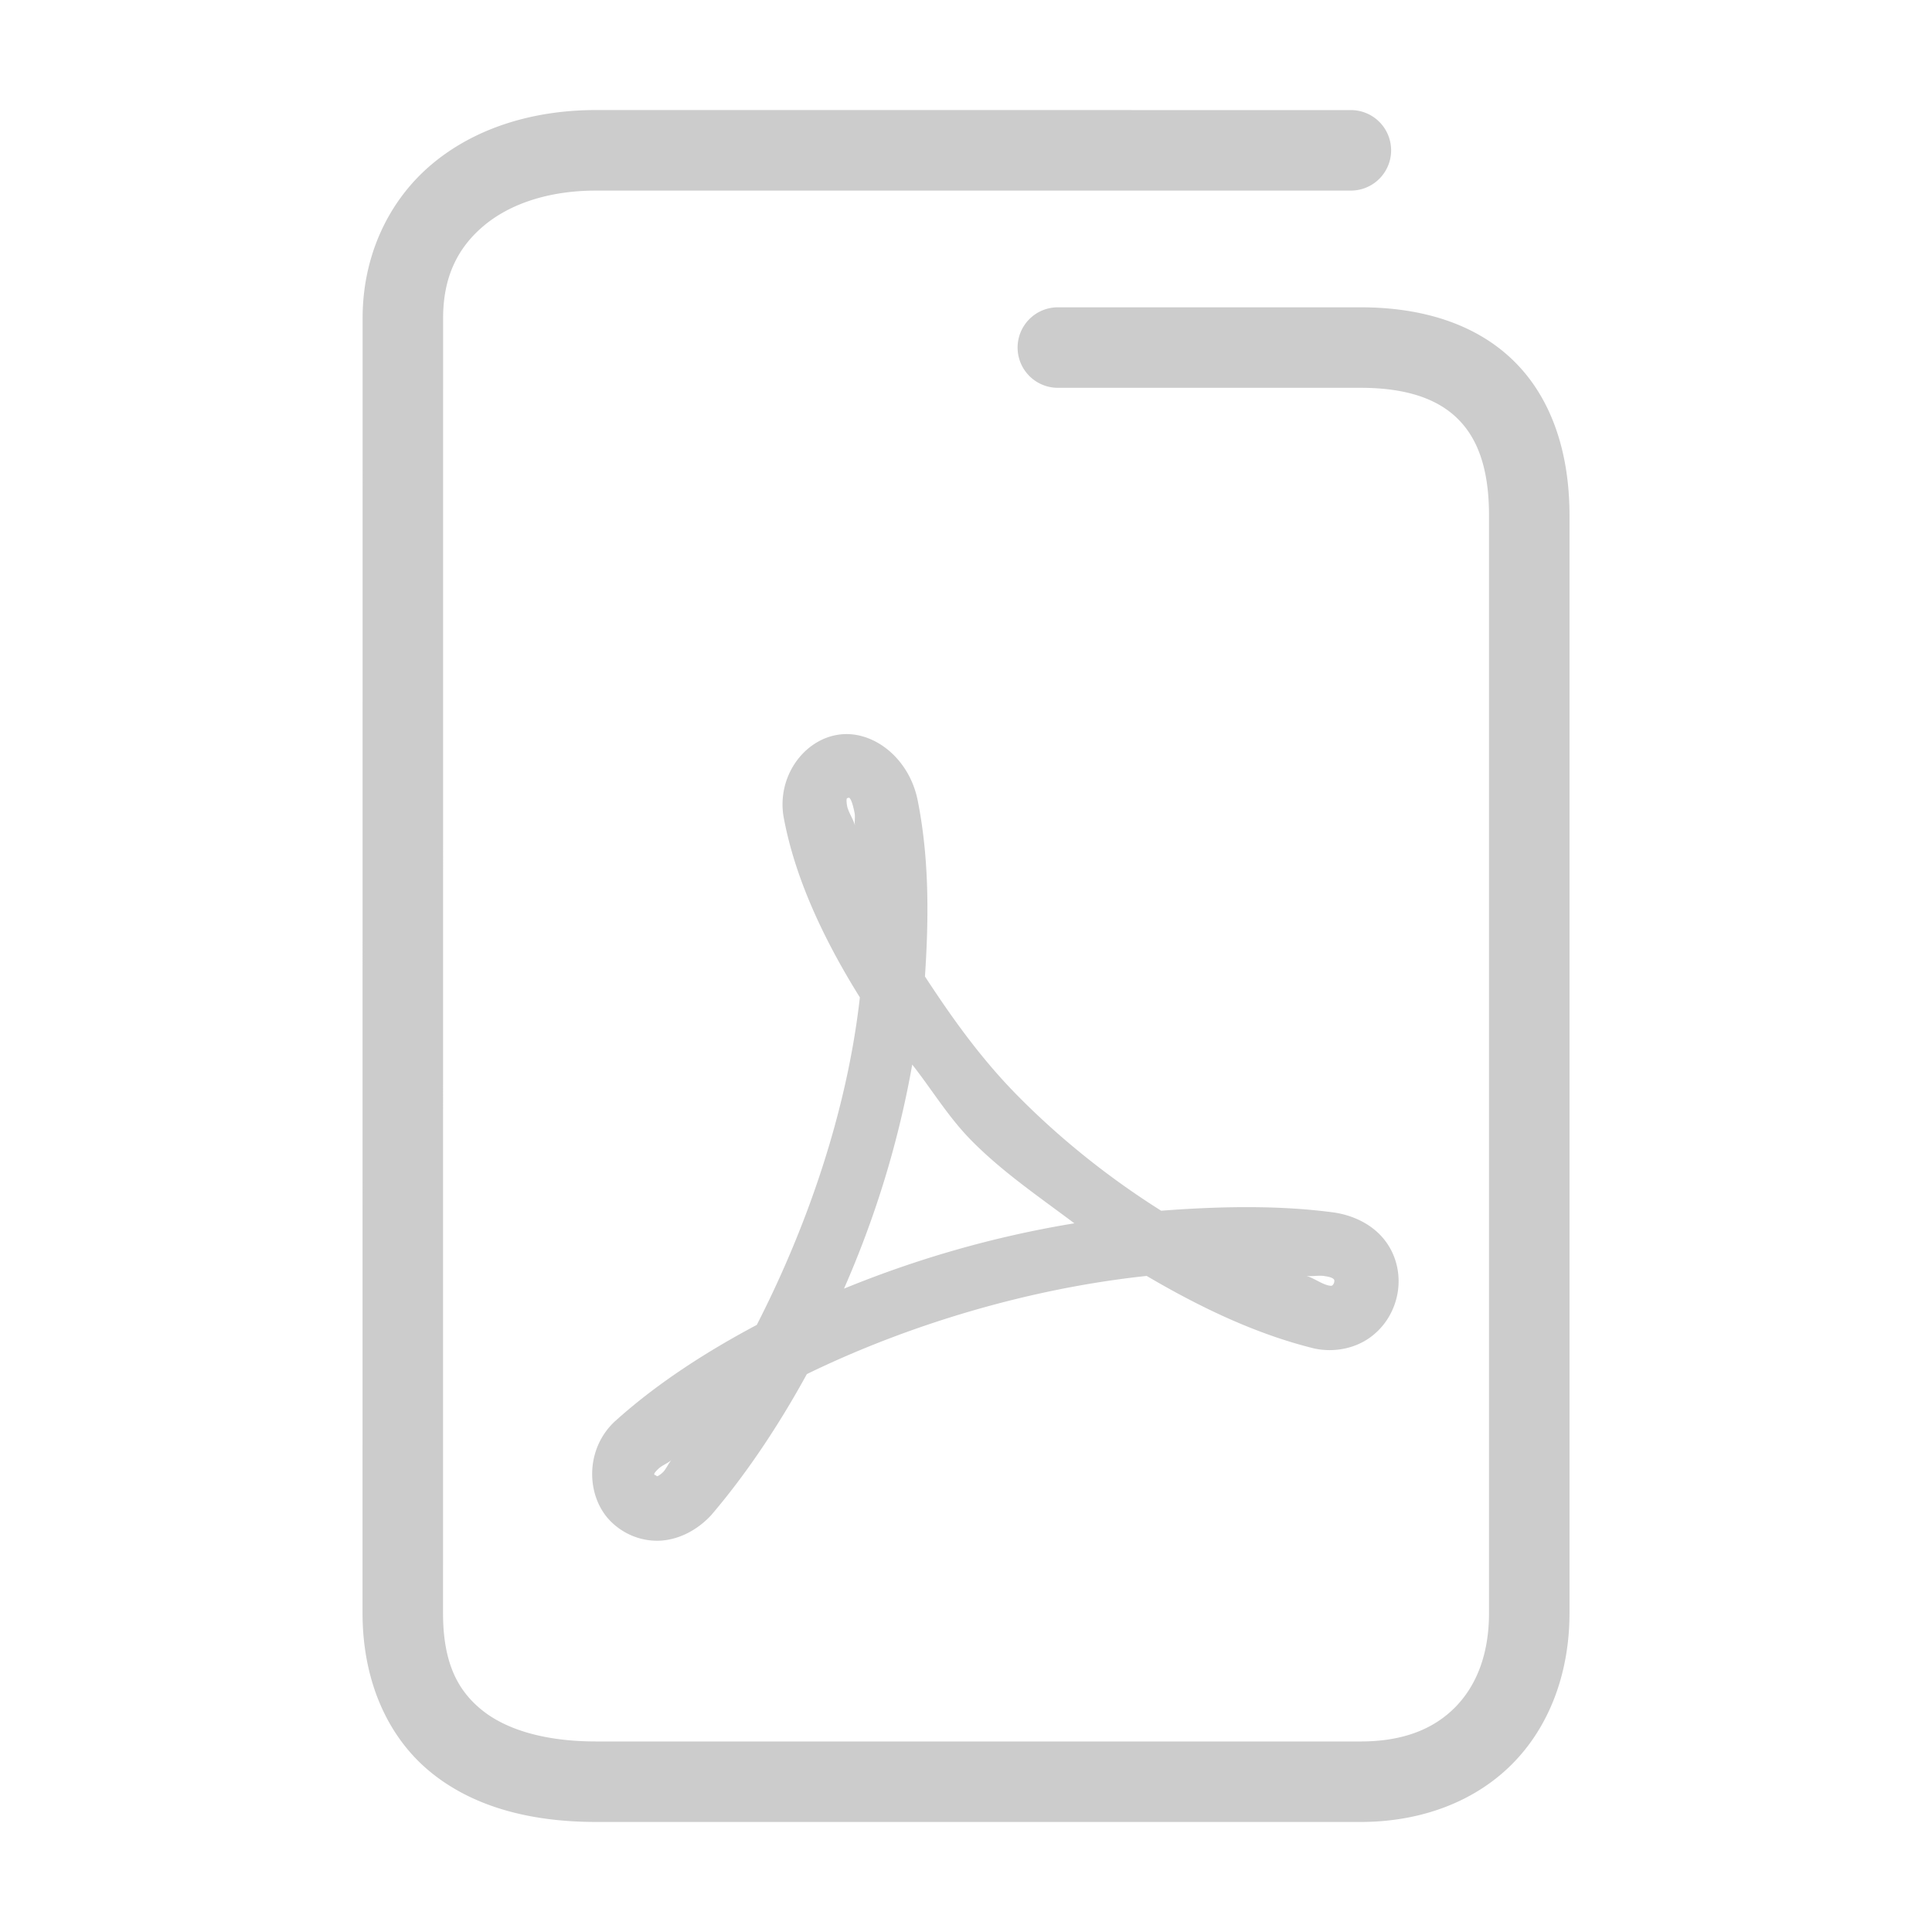 <svg xmlns="http://www.w3.org/2000/svg" width="48" height="48">
	<path d="m 14.81,2.734 c -1.586,0 -3.028,0.455 -4.094,1.357 C 9.65,4.994 9.009,6.357 9.009,7.904 L 9.007,40.074 c 0,1.681 0.62,3.088 1.707,3.967 1.087,0.879 2.525,1.225 4.096,1.225 h 18.994 c 1.547,0 2.893,-0.534 3.811,-1.486 0.918,-0.952 1.379,-2.274 1.379,-3.705 V 12.805 c 0,-1.577 -0.453,-2.931 -1.398,-3.85 -0.946,-0.919 -2.285,-1.32 -3.791,-1.32 h -7.523 a 1,1 0 0 0 -1,1 1,1 0 0 0 1,1 h 7.523 c 1.162,0 1.917,0.288 2.398,0.756 0.482,0.468 0.791,1.2 0.791,2.414 v 27.27 c 0,1.013 -0.306,1.786 -0.818,2.318 -0.513,0.532 -1.262,0.873 -2.371,0.873 H 14.81 c -1.271,0 -2.235,-0.293 -2.838,-0.781 -0.603,-0.488 -0.965,-1.177 -0.965,-2.41 l 0.002,-32.17 c 0,-1.027 0.364,-1.748 1,-2.287 0.636,-0.539 1.596,-0.883 2.801,-0.883 H 33.562 a 1,1 0 0 0 1,-1 1,1 0 0 0 -1,-1 z m 6.326,15.508 c -0.108,-0.008 -0.216,-0.004 -0.324,0.014 -0.863,0.139 -1.511,1.058 -1.344,2.037 a 0.8,0.8 0 0 0 0.002,0.012 c 0.276,1.491 0.975,3.002 1.893,4.475 -0.323,2.877 -1.335,5.745 -2.561,8.137 -1.323,0.702 -2.528,1.497 -3.51,2.383 a 0.8,0.8 0 0 0 -0.008,0.006 c -0.754,0.695 -0.724,1.849 -0.135,2.467 0.295,0.309 0.727,0.514 1.201,0.506 0.474,-0.008 0.95,-0.241 1.312,-0.627 a 0.8,0.8 0 0 0 0.025,-0.029 c 0.814,-0.955 1.624,-2.142 2.359,-3.484 2.507,-1.222 5.511,-2.127 8.443,-2.439 1.327,0.781 2.707,1.439 4.125,1.793 a 0.8,0.8 0 0 0 0.014,0.004 c 0.509,0.118 1.039,0.004 1.414,-0.27 0.375,-0.273 0.604,-0.671 0.68,-1.098 0.075,-0.427 -0.009,-0.906 -0.303,-1.297 -0.293,-0.391 -0.78,-0.647 -1.328,-0.715 C 31.737,29.941 30.295,29.97 28.849,30.08 27.571,29.276 26.345,28.302 25.271,27.211 24.361,26.288 23.642,25.272 22.98,24.26 23.079,22.79 23.085,21.314 22.8,19.887 22.615,18.956 21.892,18.299 21.136,18.242 Z m -0.027,1.588 c 0.03,0.028 0.073,0.118 0.123,0.369 0.02,0.1 -0.008,0.213 0.01,0.314 -0.04,-0.159 -0.168,-0.339 -0.197,-0.494 -0.04,-0.249 0.028,-0.185 0.021,-0.184 -0.004,5.69e-4 0.013,-0.034 0.043,-0.006 z m 1.555,6.619 c 0.496,0.63 0.892,1.299 1.469,1.885 0.767,0.779 1.68,1.399 2.559,2.059 -1.994,0.327 -3.905,0.879 -5.723,1.623 0.766,-1.745 1.346,-3.6 1.695,-5.566 z m 9.801,5.252 c 0.137,0.014 0.295,-0.017 0.43,0 a 0.8,0.8 0 0 0 0.002,0.002 c 0.212,0.026 0.239,0.078 0.246,0.088 0.007,0.01 0.012,0.022 0.006,0.059 -0.006,0.037 -0.032,0.073 -0.045,0.082 -0.012,0.009 -0.018,0.022 -0.104,0.004 -0.179,-0.045 -0.356,-0.18 -0.535,-0.234 z M 16.675,36.281 c -0.064,0.079 -0.125,0.206 -0.189,0.281 -0.111,0.111 -0.163,0.115 -0.164,0.115 -0.002,2.5e-5 5.84e-4,0.003 -0.014,-0.012 -0.029,-0.03 -0.133,-0.003 0.062,-0.184 0.082,-0.074 0.219,-0.128 0.305,-0.201 z" fill="#cccccc"/>
</svg>
